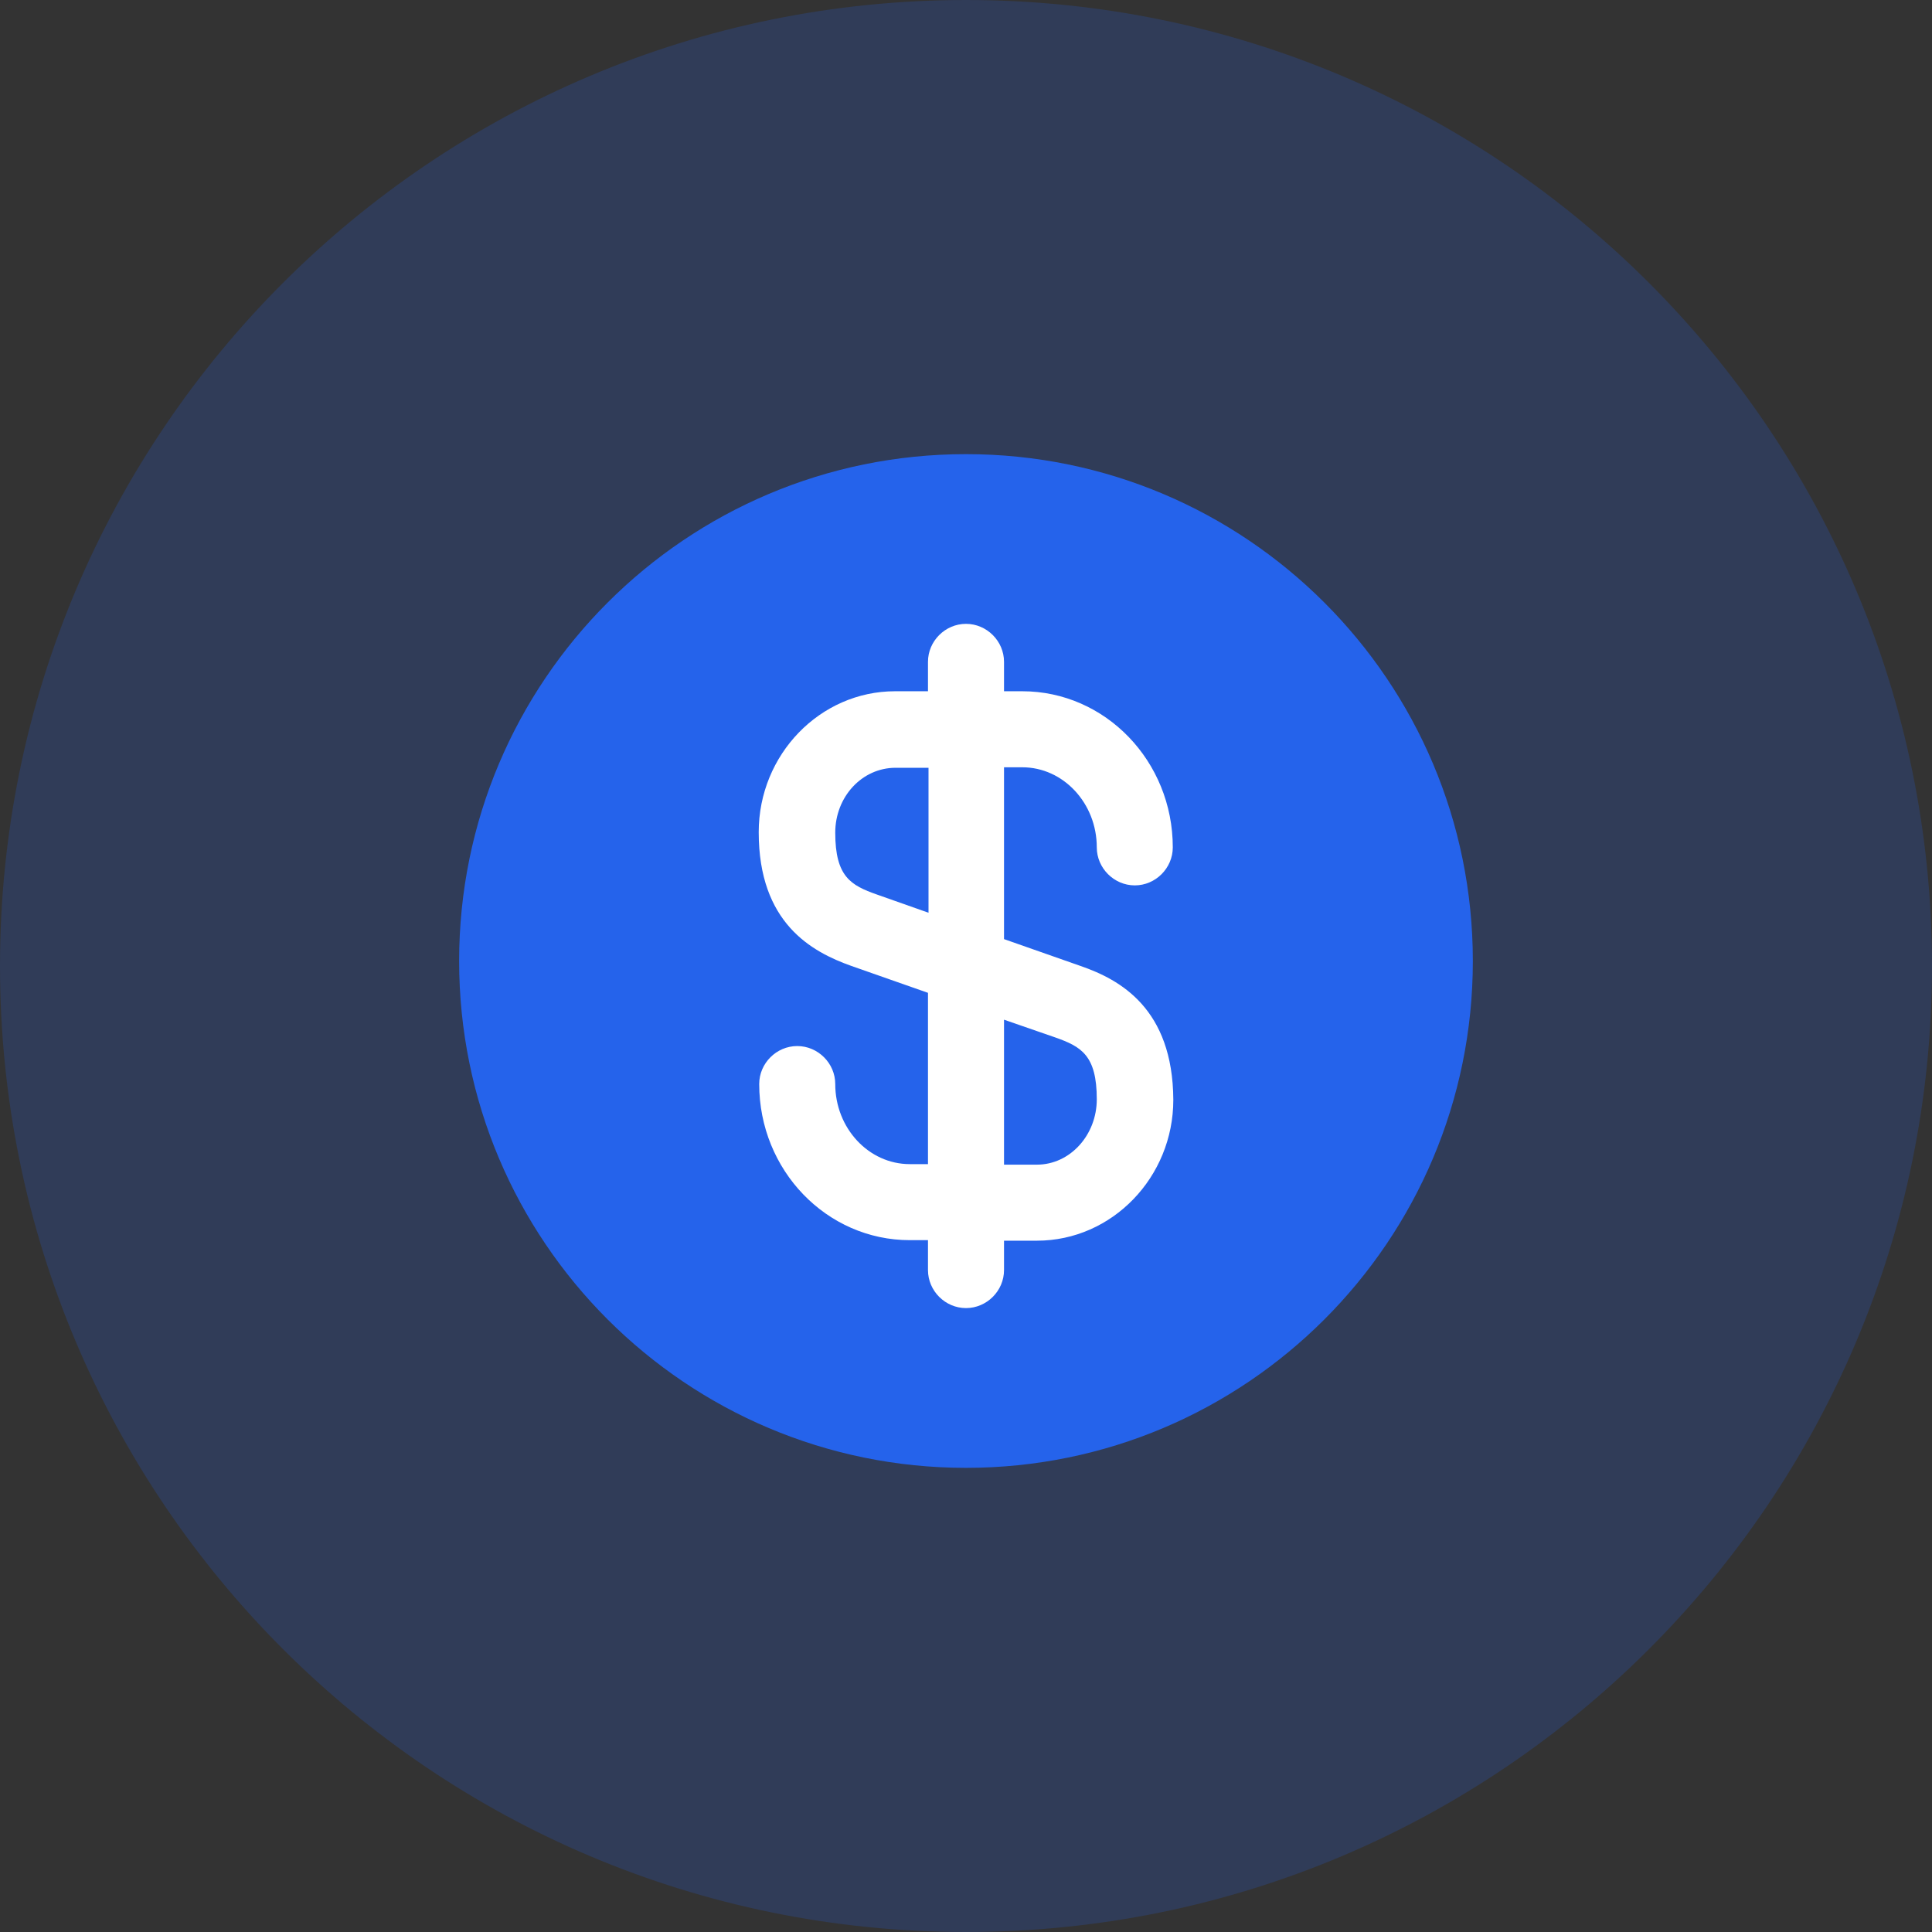 <svg width="62" height="62" viewBox="0 0 62 62" fill="none" xmlns="http://www.w3.org/2000/svg">
<rect x="0" y="0" width="62" height="62" fill="#333333" stroke="none"/>
<g id="money.svg" clip-path="url(#clip0_2696_715)">
<path id="Vector" opacity="0.2" d="M31 62C48.121 62 62 48.121 62 31C62 13.879 48.121 0 31 0C13.879 0 0 13.879 0 31C0 48.121 13.879 62 31 62Z" fill="#2563EB"/>
<path id="Vector_2" d="M31 47.105C39.983 47.105 47.265 39.823 47.265 30.84C47.265 21.856 39.983 14.574 31 14.574C22.017 14.574 14.734 21.856 14.734 30.84C14.734 39.823 22.017 47.105 31 47.105Z" fill="#2563EB"/>
<path id="Vector_3" d="M34.676 30.999L32.22 30.137V24.623H32.806C34.123 24.623 35.197 25.777 35.197 27.193C35.197 27.859 35.75 28.413 36.417 28.413C37.084 28.413 37.636 27.859 37.636 27.193C37.636 24.427 35.473 22.183 32.806 22.183H32.22V21.239C32.22 20.573 31.667 20.02 31 20.02C30.333 20.02 29.78 20.573 29.78 21.239V22.183H28.723C26.316 22.183 24.348 24.216 24.348 26.705C24.348 29.616 26.039 30.543 27.324 30.999L29.78 31.861V37.358H29.195C27.877 37.358 26.804 36.204 26.804 34.788C26.804 34.122 26.251 33.569 25.584 33.569C24.917 33.569 24.364 34.122 24.364 34.788C24.364 37.554 26.527 39.798 29.195 39.798H29.78V40.758C29.78 41.425 30.333 41.978 31 41.978C31.667 41.978 32.22 41.425 32.22 40.758V39.815H33.277C35.685 39.815 37.653 37.781 37.653 35.293C37.636 32.365 35.945 31.438 34.676 30.999ZM28.137 28.705C27.308 28.413 26.804 28.136 26.804 26.721C26.804 25.566 27.666 24.639 28.739 24.639H29.797V29.291L28.137 28.705ZM33.277 37.375H32.22V32.723L33.863 33.292C34.693 33.585 35.197 33.861 35.197 35.276C35.197 36.431 34.335 37.375 33.277 37.375Z" fill="white"/>
</g>
<defs>
<clipPath id="clip0_2696_715">
<rect width="62" height="62" fill="white"/>
</clipPath>
</defs>
</svg>
